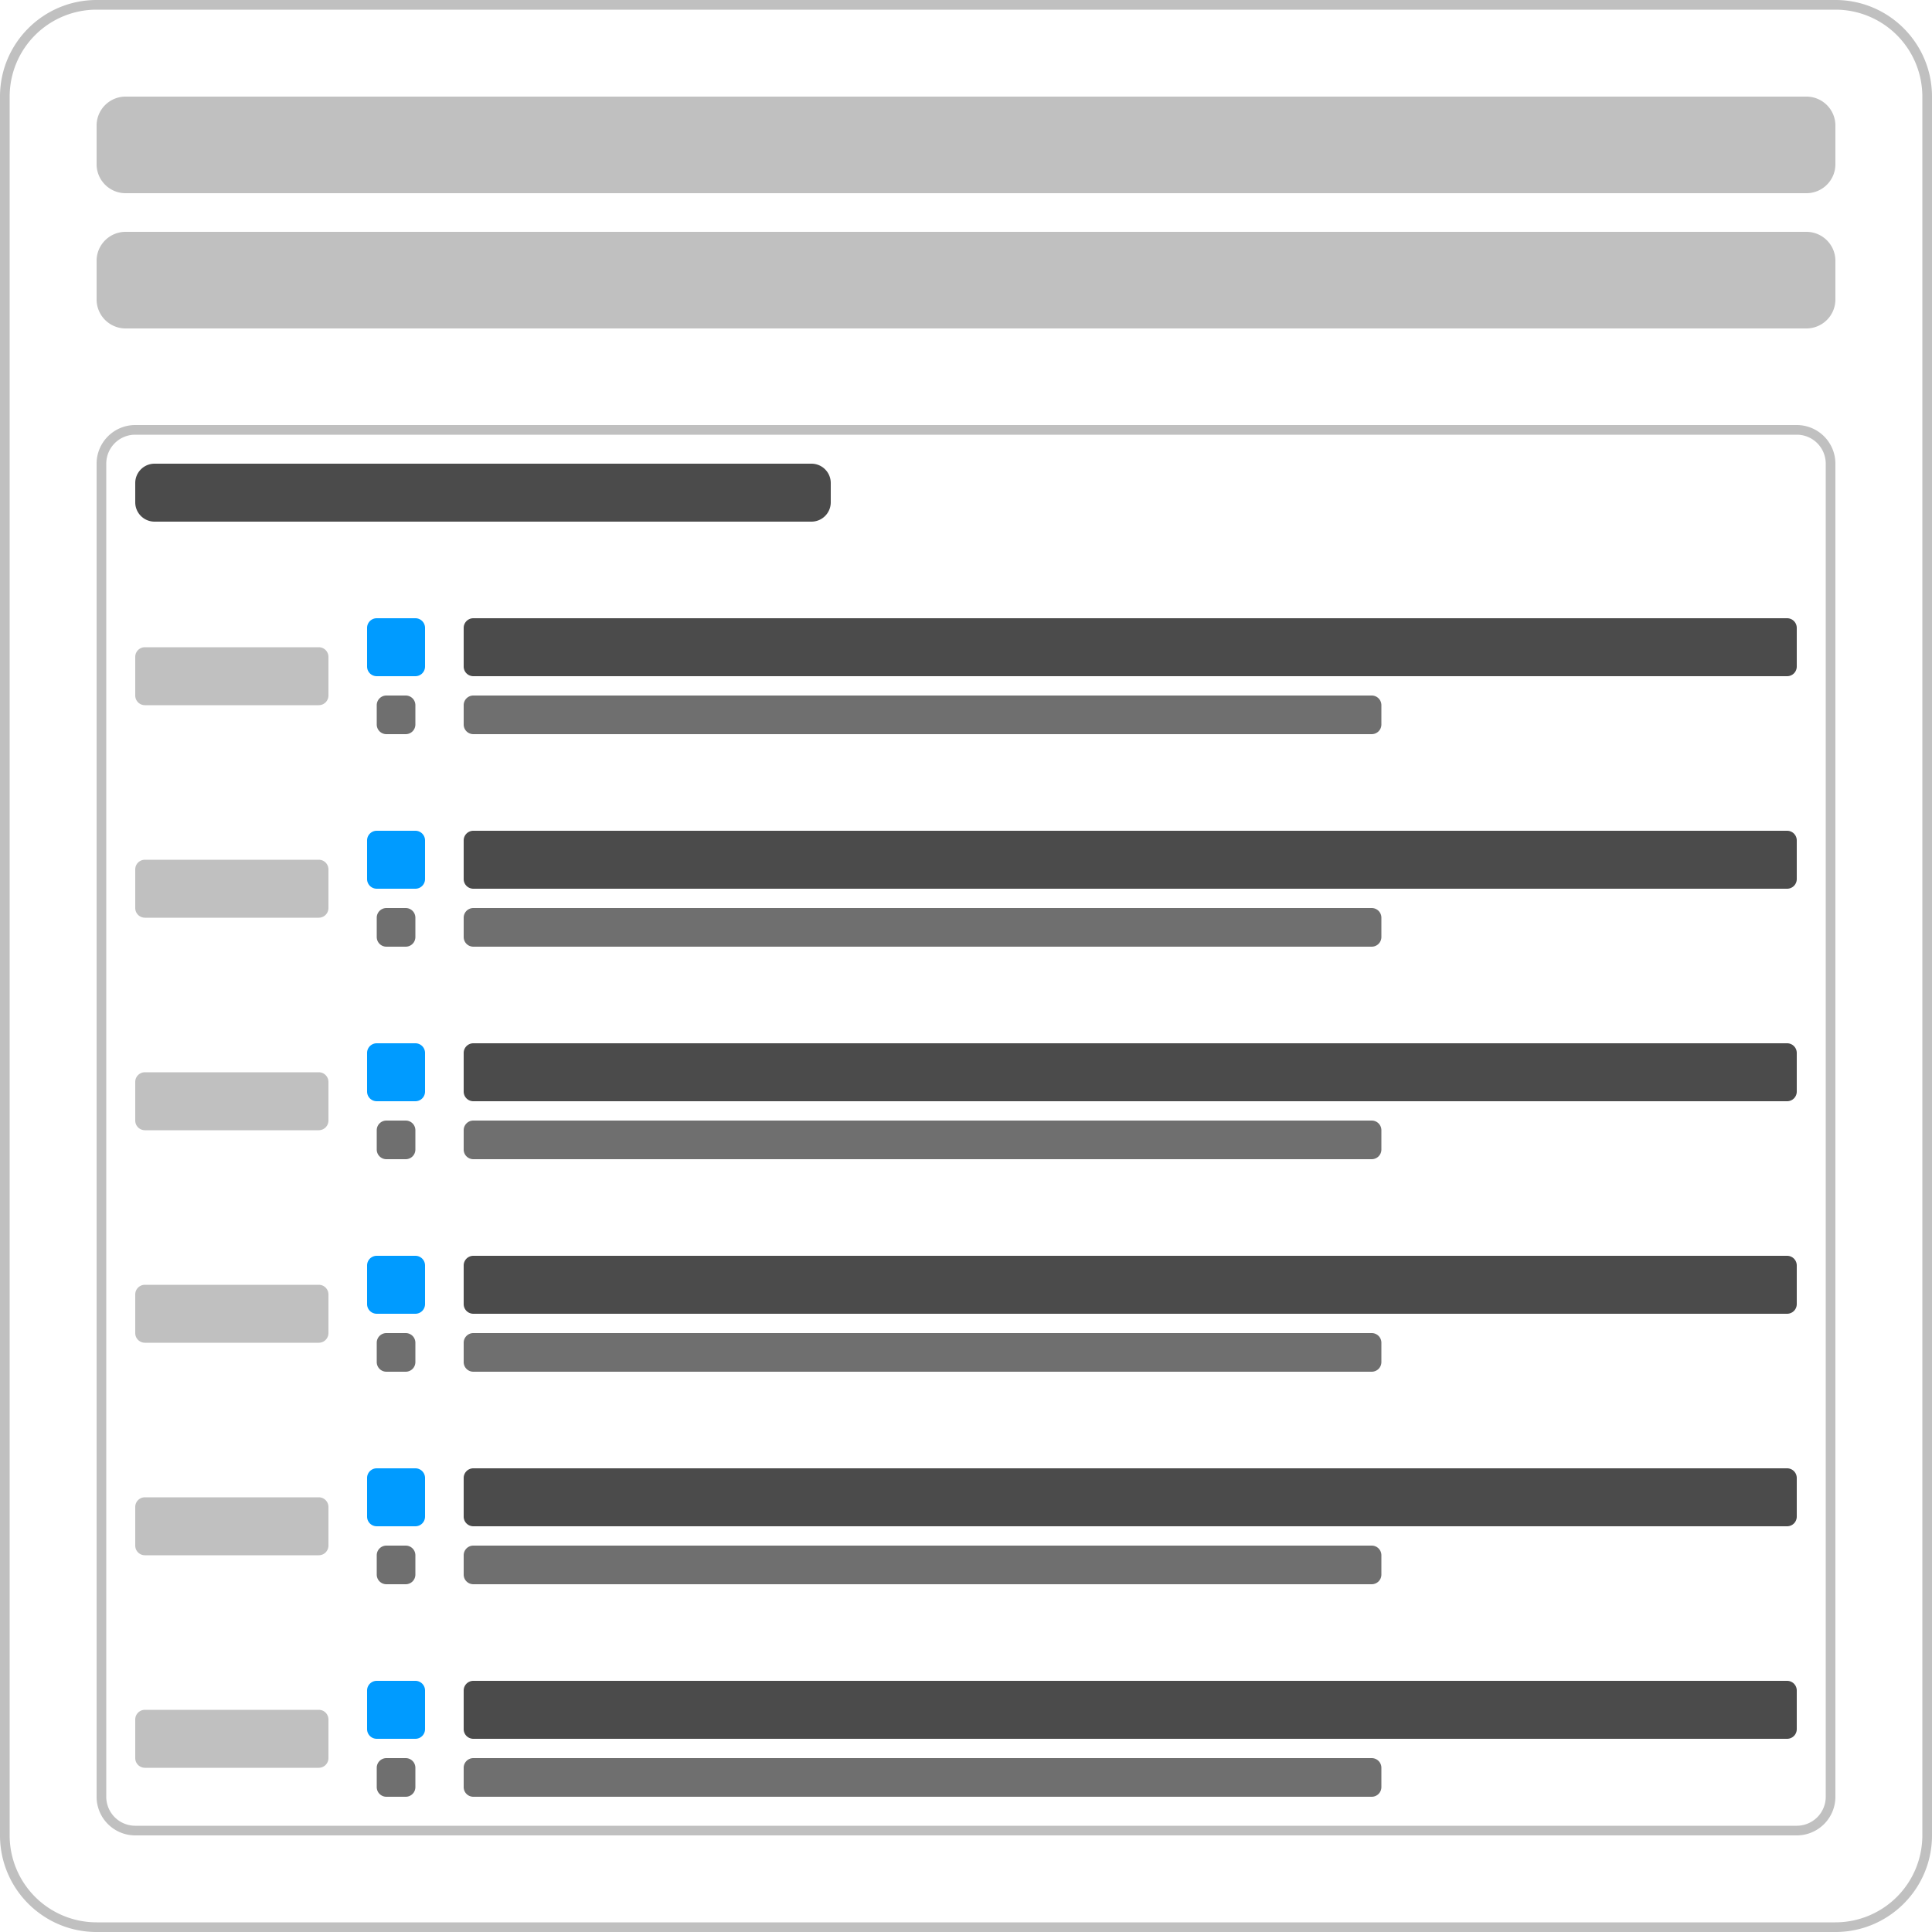 <svg xmlns="http://www.w3.org/2000/svg" width="200" height="200" fill="none" viewBox="0 0 200 200">
  <path fill="silver" fill-rule="evenodd" d="M10 1a9 9 0 0 0-9 9v180a9 9 0 0 0 9 9h180a9 9 0 0 0 9-9V10a9 9 0 0 0-9-9H10ZM0 10C0 4.477 4.477 0 10 0h180c5.523 0 10 4.477 10 10v180c0 5.523-4.477 10-10 10H10c-5.523 0-10-4.477-10-10V10Z" clip-rule="evenodd"/>
  <path fill="silver" d="M187 10H13a3 3 0 0 0-3 3v4a3 3 0 0 0 3 3h174a3 3 0 0 0 3-3v-4a3 3 0 0 0-3-3Zm0 14H13a3 3 0 0 0-3 3v4a3 3 0 0 0 3 3h174a3 3 0 0 0 3-3v-4a3 3 0 0 0-3-3Z"/>
  <path fill="silver" fill-rule="evenodd" d="M14 45a3 3 0 0 0-3 3v138a3 3 0 0 0 3 3h172a3 3 0 0 0 3-3V48a3 3 0 0 0-3-3H14Zm-4 3a4 4 0 0 1 4-4h172a4 4 0 0 1 4 4v138a4 4 0 0 1-4 4H14a4 4 0 0 1-4-4V48Z" clip-rule="evenodd"/>
  <path fill="#4B4B4B" d="M84 48H16a2 2 0 0 0-2 2v2a2 2 0 0 0 2 2h68a2 2 0 0 0 2-2v-2a2 2 0 0 0-2-2Z"/>
  <path fill="silver" d="M33 67H15a1 1 0 0 0-1 1v4a1 1 0 0 0 1 1h18a1 1 0 0 0 1-1v-4a1 1 0 0 0-1-1Z"/>
  <path fill="#009BFF" d="M43 64h-4a1 1 0 0 0-1 1v4a1 1 0 0 0 1 1h4a1 1 0 0 0 1-1v-4a1 1 0 0 0-1-1Z"/>
  <path fill="#4B4B4B" d="M185 64H49a1 1 0 0 0-1 1v4a1 1 0 0 0 1 1h136a1 1 0 0 0 1-1v-4a1 1 0 0 0-1-1Z"/>
  <path fill="#6F6F6F" d="M42 72h-2a1 1 0 0 0-1 1v2a1 1 0 0 0 1 1h2a1 1 0 0 0 1-1v-2a1 1 0 0 0-1-1Zm100 0H49a1 1 0 0 0-1 1v2a1 1 0 0 0 1 1h93a1 1 0 0 0 1-1v-2a1 1 0 0 0-1-1Z"/>
  <path fill="silver" d="M33 89H15a1 1 0 0 0-1 1v4a1 1 0 0 0 1 1h18a1 1 0 0 0 1-1v-4a1 1 0 0 0-1-1Z"/>
  <path fill="#009BFF" d="M43 86h-4a1 1 0 0 0-1 1v4a1 1 0 0 0 1 1h4a1 1 0 0 0 1-1v-4a1 1 0 0 0-1-1Z"/>
  <path fill="#4B4B4B" d="M185 86H49a1 1 0 0 0-1 1v4a1 1 0 0 0 1 1h136a1 1 0 0 0 1-1v-4a1 1 0 0 0-1-1Z"/>
  <path fill="#6F6F6F" d="M42 94h-2a1 1 0 0 0-1 1v2a1 1 0 0 0 1 1h2a1 1 0 0 0 1-1v-2a1 1 0 0 0-1-1Zm100 0H49a1 1 0 0 0-1 1v2a1 1 0 0 0 1 1h93a1 1 0 0 0 1-1v-2a1 1 0 0 0-1-1Z"/>
  <path fill="silver" d="M33 111H15a1 1 0 0 0-1 1v4a1 1 0 0 0 1 1h18a1 1 0 0 0 1-1v-4a1 1 0 0 0-1-1Z"/>
  <path fill="#009BFF" d="M43 108h-4a1 1 0 0 0-1 1v4a1 1 0 0 0 1 1h4a1 1 0 0 0 1-1v-4a1 1 0 0 0-1-1Z"/>
  <path fill="#4B4B4B" d="M185 108H49a1 1 0 0 0-1 1v4a1 1 0 0 0 1 1h136a1 1 0 0 0 1-1v-4a1 1 0 0 0-1-1Z"/>
  <path fill="#6F6F6F" d="M42 116h-2a1 1 0 0 0-1 1v2a1 1 0 0 0 1 1h2a1 1 0 0 0 1-1v-2a1 1 0 0 0-1-1Zm100 0H49a1 1 0 0 0-1 1v2a1 1 0 0 0 1 1h93a1 1 0 0 0 1-1v-2a1 1 0 0 0-1-1Z"/>
  <path fill="silver" d="M33 133H15a1 1 0 0 0-1 1v4a1 1 0 0 0 1 1h18a1 1 0 0 0 1-1v-4a1 1 0 0 0-1-1Z"/>
  <path fill="#009BFF" d="M43 130h-4a1 1 0 0 0-1 1v4a1 1 0 0 0 1 1h4a1 1 0 0 0 1-1v-4a1 1 0 0 0-1-1Z"/>
  <path fill="#4B4B4B" d="M185 130H49a1 1 0 0 0-1 1v4a1 1 0 0 0 1 1h136a1 1 0 0 0 1-1v-4a1 1 0 0 0-1-1Z"/>
  <path fill="#6F6F6F" d="M42 138h-2a1 1 0 0 0-1 1v2a1 1 0 0 0 1 1h2a1 1 0 0 0 1-1v-2a1 1 0 0 0-1-1Zm100 0H49a1 1 0 0 0-1 1v2a1 1 0 0 0 1 1h93a1 1 0 0 0 1-1v-2a1 1 0 0 0-1-1Z"/>
  <path fill="silver" d="M33 155H15a1 1 0 0 0-1 1v4a1 1 0 0 0 1 1h18a1 1 0 0 0 1-1v-4a1 1 0 0 0-1-1Z"/>
  <path fill="#009BFF" d="M43 152h-4a1 1 0 0 0-1 1v4a1 1 0 0 0 1 1h4a1 1 0 0 0 1-1v-4a1 1 0 0 0-1-1Z"/>
  <path fill="#4B4B4B" d="M185 152H49a1 1 0 0 0-1 1v4a1 1 0 0 0 1 1h136a1 1 0 0 0 1-1v-4a1 1 0 0 0-1-1Z"/>
  <path fill="#6F6F6F" d="M42 160h-2a1 1 0 0 0-1 1v2a1 1 0 0 0 1 1h2a1 1 0 0 0 1-1v-2a1 1 0 0 0-1-1Zm100 0H49a1 1 0 0 0-1 1v2a1 1 0 0 0 1 1h93a1 1 0 0 0 1-1v-2a1 1 0 0 0-1-1Z"/>
  <path fill="silver" d="M33 177H15a1 1 0 0 0-1 1v4a1 1 0 0 0 1 1h18a1 1 0 0 0 1-1v-4a1 1 0 0 0-1-1Z"/>
  <path fill="#009BFF" d="M43 174h-4a1 1 0 0 0-1 1v4a1 1 0 0 0 1 1h4a1 1 0 0 0 1-1v-4a1 1 0 0 0-1-1Z"/>
  <path fill="#4B4B4B" d="M185 174H49a1 1 0 0 0-1 1v4a1 1 0 0 0 1 1h136a1 1 0 0 0 1-1v-4a1 1 0 0 0-1-1Z"/>
  <path fill="#6F6F6F" d="M42 182h-2a1 1 0 0 0-1 1v2a1 1 0 0 0 1 1h2a1 1 0 0 0 1-1v-2a1 1 0 0 0-1-1Zm100 0H49a1 1 0 0 0-1 1v2a1 1 0 0 0 1 1h93a1 1 0 0 0 1-1v-2a1 1 0 0 0-1-1Z"/>
</svg>
